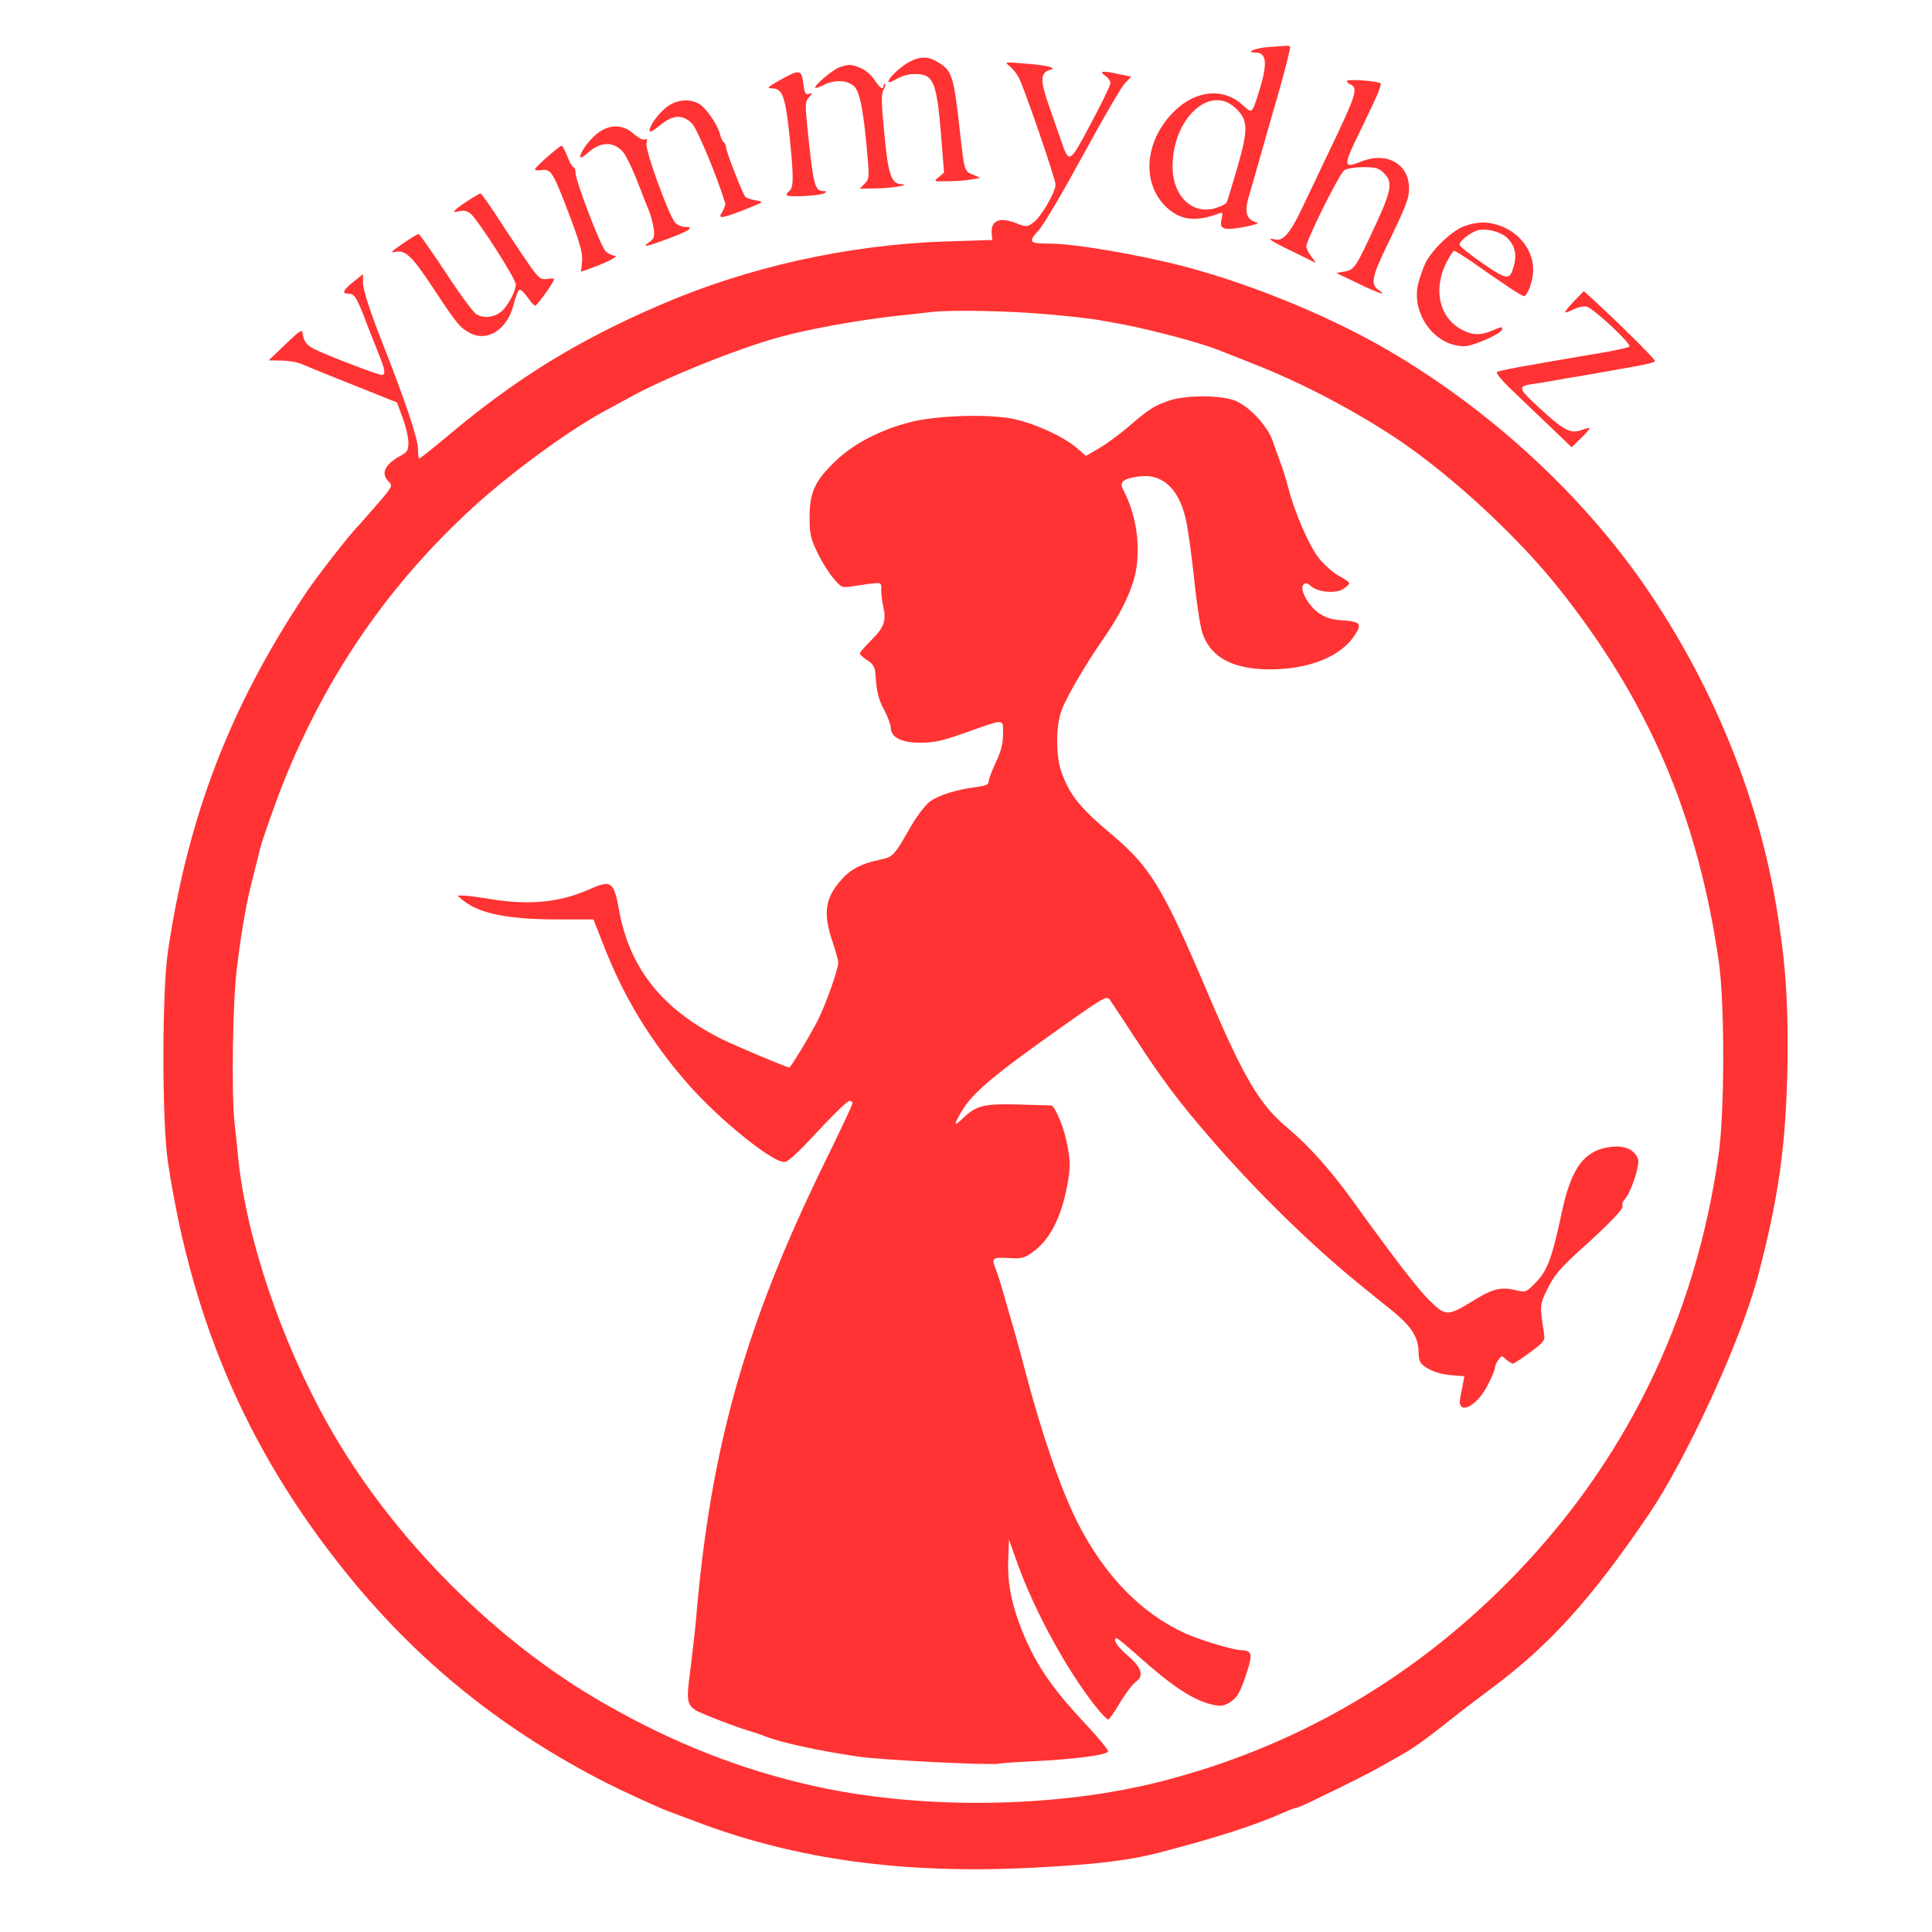<?xml version="1.0" standalone="no"?>
<!DOCTYPE svg PUBLIC "-//W3C//DTD SVG 20010904//EN"
 "http://www.w3.org/TR/2001/REC-SVG-20010904/DTD/svg10.dtd">
<svg version="1.0" xmlns="http://www.w3.org/2000/svg"
 width="809pt" height="809pt" viewBox="0 0 809 809"
 preserveAspectRatio="xMidYMid meet">

<g transform="translate(0,809) scale(0.1,-0.1)"
fill="#FF3333" stroke="none">
<path d="M5310 7893 c-53 -4 -98 -23 -53 -23 49 0 52 -48 12 -173 -26 -82 -27
-83 -63 -49 -80 76 -198 66 -289 -24 -130 -128 -139 -315 -21 -412 55 -46 119
-50 211 -15 13 5 14 0 8 -26 -9 -42 8 -47 98 -31 40 8 63 16 52 18 -45 9 -56
43 -36 108 5 16 23 79 40 139 17 61 55 194 85 297 29 103 51 190 48 193 -3 3
-12 4 -21 3 -9 -1 -41 -3 -71 -5z m-137 -255 c54 -51 55 -87 8 -250 -22 -76
-42 -142 -45 -147 -4 -5 -22 -15 -42 -21 -99 -33 -184 47 -184 173 0 200 156
345 263 245z"/>
<path d="M3812 7833 c-37 -18 -92 -69 -92 -85 0 -5 15 0 34 11 21 13 50 21 78
21 77 0 90 -31 109 -259 l12 -154 -22 -19 c-23 -18 -23 -18 35 -17 33 0 77 3
99 7 l40 7 -32 14 c-35 14 -35 16 -53 176 -26 238 -33 259 -93 295 -39 24 -71
25 -115 3z"/>
<path d="M4228 7813 c12 -10 30 -32 38 -48 23 -43 154 -425 154 -448 0 -31
-61 -136 -92 -158 -27 -20 -31 -20 -69 -5 -74 30 -113 13 -106 -46 l2 -23
-195 -6 c-412 -14 -833 -108 -1203 -269 -342 -148 -599 -307 -883 -546 -62
-52 -115 -94 -118 -94 -3 0 -6 19 -6 43 0 39 -56 207 -147 437 -55 140 -83
226 -83 258 l0 34 -40 -32 c-44 -35 -50 -50 -21 -50 27 0 35 -14 85 -147 8
-21 26 -66 40 -101 29 -70 32 -92 14 -92 -13 0 -199 70 -264 100 -47 21 -61
36 -66 70 -3 23 -7 21 -73 -42 l-70 -67 52 -1 c29 0 67 -6 85 -14 18 -8 116
-48 217 -88 l183 -73 24 -64 c13 -35 24 -81 24 -103 0 -33 -4 -41 -32 -56 -68
-37 -85 -75 -50 -109 17 -17 15 -21 -47 -93 -36 -41 -71 -81 -78 -89 -36 -35
-175 -214 -220 -281 -318 -475 -496 -937 -580 -1505 -25 -174 -25 -709 0 -880
104 -691 352 -1249 789 -1773 289 -345 630 -615 1048 -828 65 -33 219 -104
260 -119 19 -7 73 -27 120 -45 417 -157 862 -218 1400 -191 260 13 404 30 525
61 246 64 406 115 532 171 24 11 47 19 51 19 5 0 35 13 68 29 164 79 233 114
279 140 28 16 73 41 101 57 50 29 101 66 212 154 31 25 102 79 157 120 246
183 418 374 660 730 159 236 383 723 455 992 88 331 120 560 125 903 3 255 -8
414 -46 644 -74 451 -255 903 -521 1303 -259 390 -635 746 -1058 1003 -255
156 -603 301 -904 380 -194 50 -459 95 -560 95 -87 0 -92 6 -48 54 21 22 104
164 187 316 82 151 161 287 176 302 l26 27 -49 10 c-71 16 -89 14 -60 -6 12
-8 22 -22 22 -31 0 -9 -37 -85 -82 -169 -91 -171 -91 -171 -126 -68 -12 33
-35 100 -52 149 -34 97 -33 130 2 142 22 7 22 7 3 14 -11 4 -58 11 -105 14
-83 7 -85 7 -62 -11z m157 -1039 c93 -8 190 -19 215 -24 25 -4 72 -13 105 -19
129 -25 319 -76 395 -106 19 -7 89 -35 155 -61 205 -81 430 -200 610 -322 224
-153 493 -403 661 -614 377 -473 582 -951 671 -1563 25 -169 25 -628 0 -805
-97 -696 -396 -1304 -883 -1795 -410 -413 -898 -693 -1454 -835 -440 -112
-1005 -119 -1455 -18 -303 68 -584 178 -875 345 -455 259 -887 694 -1149 1155
-203 357 -353 802 -385 1143 -3 33 -9 89 -13 125 -15 121 -9 526 10 665 21
168 40 270 67 375 12 47 26 101 30 120 10 38 67 200 101 284 182 449 441 822
789 1141 158 144 396 319 545 400 39 21 88 48 110 60 143 80 459 208 635 255
124 34 345 73 500 89 58 6 119 13 135 15 83 9 329 4 480 -10z"/>
<path d="M4894 6412 c-63 -22 -83 -35 -170 -110 -38 -32 -93 -73 -123 -90
l-54 -31 -39 34 c-56 47 -170 100 -261 120 -106 23 -328 16 -441 -14 -128 -34
-236 -92 -311 -165 -84 -82 -104 -127 -105 -231 0 -69 4 -89 31 -145 16 -35
46 -84 66 -108 36 -43 37 -44 82 -37 132 19 121 21 121 -16 0 -19 4 -51 9 -71
13 -56 3 -86 -50 -138 -27 -27 -49 -53 -49 -57 1 -4 15 -17 32 -28 25 -16 32
-28 34 -60 5 -75 12 -102 38 -151 14 -27 26 -59 26 -71 0 -40 44 -63 124 -63
58 0 93 8 186 41 172 61 160 61 160 -4 0 -41 -8 -72 -30 -119 -16 -34 -30 -71
-30 -80 0 -13 -12 -18 -47 -23 -85 -10 -164 -35 -200 -62 -18 -14 -52 -58 -75
-97 -76 -133 -77 -134 -138 -147 -73 -15 -120 -40 -158 -84 -67 -76 -76 -137
-37 -255 14 -41 25 -81 25 -90 0 -30 -52 -176 -87 -245 -35 -68 -112 -195
-118 -195 -11 0 -231 93 -285 120 -248 125 -384 296 -428 540 -22 120 -32 127
-127 85 -121 -54 -250 -66 -410 -40 -49 8 -101 15 -115 15 l-25 0 25 -21 c67
-54 185 -78 385 -79 l160 0 40 -102 c85 -220 196 -403 352 -583 133 -153 370
-344 412 -330 11 3 46 34 78 67 135 144 180 188 191 188 7 0 12 -4 12 -9 0 -6
-51 -115 -114 -243 -335 -684 -480 -1196 -541 -1913 -3 -38 -13 -124 -21 -191
-24 -186 -26 -179 81 -223 50 -20 117 -45 150 -55 33 -10 69 -22 80 -27 62
-25 217 -59 385 -84 93 -15 568 -38 595 -30 5 2 62 6 125 9 189 9 330 27 330
43 0 7 -43 59 -96 116 -149 158 -218 263 -277 422 -35 96 -49 176 -45 269 l3
79 39 -109 c70 -194 208 -445 325 -591 23 -29 46 -53 51 -53 5 0 27 31 49 69
23 38 52 78 67 88 36 26 25 61 -37 113 -42 36 -63 70 -42 70 3 0 40 -31 82
-68 151 -135 238 -192 318 -210 34 -8 47 -6 72 9 33 20 47 46 77 142 19 62 14
76 -28 77 -32 0 -172 42 -234 70 -185 84 -338 241 -452 465 -70 138 -151 374
-222 645 -23 90 -55 201 -97 345 -8 28 -19 60 -24 73 -18 44 -13 48 54 44 57
-3 66 -1 104 27 70 51 117 144 142 277 14 78 14 105 -3 184 -13 64 -49 149
-64 151 -4 0 -65 2 -137 4 -145 4 -177 -4 -232 -57 -40 -38 -41 -31 -7 27 46
79 134 153 433 364 164 116 176 122 188 105 8 -11 55 -82 105 -159 117 -179
184 -269 324 -430 187 -216 416 -440 617 -603 38 -31 102 -83 141 -114 76 -62
105 -108 106 -168 0 -19 4 -40 8 -45 18 -26 70 -48 124 -53 l60 -5 -6 -31 c-3
-17 -8 -42 -11 -56 -17 -81 68 -44 115 51 17 32 30 64 30 72 0 7 6 22 14 32
14 19 15 19 33 2 11 -9 23 -17 28 -17 4 0 37 21 72 47 61 46 63 49 58 83 -18
113 -18 117 16 185 26 53 52 84 123 149 140 126 197 186 190 197 -3 6 1 18 10
28 26 28 64 144 55 168 -18 48 -74 64 -151 43 -85 -24 -133 -100 -168 -266
-41 -191 -60 -244 -107 -292 -39 -41 -45 -44 -75 -37 -70 18 -103 11 -183 -38
-113 -70 -121 -70 -190 -2 -52 52 -147 176 -331 431 -85 117 -176 218 -258
287 -121 100 -185 208 -336 562 -192 452 -242 534 -410 675 -126 106 -170 160
-204 253 -25 67 -26 196 -1 262 20 55 100 192 175 300 81 116 129 221 140 306
13 110 -6 220 -57 319 -17 32 0 46 67 55 95 13 164 -49 194 -173 9 -37 25
-150 36 -252 10 -102 26 -206 35 -231 35 -103 128 -152 285 -152 163 1 293 53
352 142 32 48 25 58 -46 63 -49 3 -73 10 -104 31 -45 32 -82 101 -64 119 9 9
16 7 31 -6 29 -26 104 -33 136 -12 14 9 25 20 25 24 0 4 -21 19 -46 32 -25 14
-62 48 -83 75 -41 53 -100 190 -126 290 -8 33 -24 85 -36 115 -11 30 -23 64
-27 75 -18 63 -93 147 -155 175 -57 26 -210 27 -283 2z"/>
<path d="M3515 7808 c-29 -10 -109 -78 -101 -86 2 -2 18 4 35 12 46 24 103 21
130 -8 23 -25 39 -111 55 -308 6 -69 5 -79 -14 -98 l-20 -20 68 1 c68 1 151
15 105 18 -41 2 -54 40 -70 212 -13 128 -13 166 -4 182 7 10 10 22 7 25 -3 3
-6 0 -6 -6 0 -21 -15 -12 -38 23 -12 19 -38 42 -58 50 -42 17 -48 17 -89 3z"/>
<path d="M3265 7754 c-51 -29 -56 -33 -33 -34 44 0 56 -32 73 -189 19 -182 19
-225 0 -241 -9 -7 -13 -15 -10 -18 8 -9 138 -1 155 8 13 8 13 9 -1 10 -38 0
-43 21 -69 274 -9 89 -8 102 8 119 16 19 16 20 0 14 -15 -5 -19 2 -24 43 -8
60 -15 61 -99 14z"/>
<path d="M5640 7751 c0 -5 7 -11 15 -15 34 -13 23 -46 -90 -281 -37 -77 -87
-182 -111 -233 -50 -106 -81 -143 -113 -135 -45 11 -17 -8 67 -48 48 -23 91
-45 97 -48 5 -3 0 8 -13 23 -12 16 -22 36 -22 45 0 25 138 303 158 317 10 8
44 14 80 14 54 0 66 -4 87 -25 37 -36 32 -72 -31 -208 -86 -186 -92 -196 -133
-204 l-36 -6 90 -43 c94 -45 125 -55 87 -28 -33 23 -28 54 34 182 84 174 94
200 94 244 0 102 -94 154 -199 112 -72 -29 -75 -19 -28 81 24 50 60 124 79
165 20 41 33 78 29 81 -10 10 -141 19 -141 10z"/>
<path d="M2799 7647 c-36 -24 -79 -81 -79 -104 0 -9 16 -1 42 21 54 46 98 49
137 7 21 -22 105 -223 137 -330 3 -8 -3 -24 -11 -37 -21 -32 -8 -31 93 8 83
33 83 33 47 39 -20 3 -40 10 -44 15 -12 13 -81 191 -81 208 0 8 -4 17 -9 20
-5 3 -12 17 -15 31 -10 41 -58 112 -87 129 -38 23 -90 20 -130 -7z"/>
<path d="M2509 7537 c-35 -24 -79 -81 -79 -103 0 -8 11 -2 28 13 57 53 116 53
156 0 12 -18 37 -70 55 -117 18 -47 39 -100 47 -119 8 -18 17 -52 21 -76 5
-37 2 -44 -18 -59 -35 -24 -14 -20 83 16 88 33 108 48 65 48 -13 0 -31 8 -40
18 -27 30 -127 306 -120 332 4 16 3 21 -6 16 -7 -4 -26 5 -47 23 -43 39 -95
42 -145 8z"/>
<path d="M2293 7434 c-29 -25 -53 -49 -53 -53 0 -4 13 -6 29 -3 39 5 47 -9
117 -193 45 -120 55 -158 51 -192 l-4 -41 36 13 c76 27 126 54 105 54 -11 1
-29 10 -39 20 -22 25 -125 294 -125 327 0 13 -4 24 -9 24 -4 0 -16 20 -25 45
-10 25 -21 45 -24 45 -4 0 -31 -21 -59 -46z"/>
<path d="M1952 7245 c-58 -40 -64 -48 -27 -39 18 4 32 1 47 -12 33 -30 188
-272 188 -295 0 -25 -26 -77 -53 -106 -28 -31 -80 -40 -113 -18 -14 9 -72 88
-129 176 -58 87 -108 159 -112 159 -5 0 -35 -18 -68 -41 -46 -32 -54 -39 -31
-34 44 9 69 -14 161 -153 99 -150 111 -164 154 -187 74 -38 157 17 182 121 8
32 19 59 24 61 6 1 21 -13 34 -32 13 -19 27 -35 32 -35 8 0 79 99 79 111 0 3
-13 4 -29 1 -26 -4 -34 2 -73 56 -23 34 -78 115 -121 181 -43 67 -81 121 -85
121 -4 0 -31 -16 -60 -35z"/>
<path d="M6132 7143 c-50 -17 -133 -96 -162 -152 -10 -21 -24 -60 -31 -86 -32
-127 67 -264 192 -265 37 0 159 54 159 71 0 12 -1 12 -43 -6 -50 -21 -85 -19
-132 8 -88 50 -113 164 -61 272 15 30 31 55 35 55 4 0 34 -19 67 -41 145 -102
216 -149 225 -149 16 0 39 66 39 110 0 81 -56 155 -139 185 -53 18 -93 18
-149 -2z m178 -48 c33 -32 43 -70 29 -118 -17 -62 -26 -61 -129 9 -52 36 -96
71 -98 78 -3 13 35 46 68 59 34 14 101 -1 130 -28z"/>
<path d="M6591 6829 c-22 -24 -39 -44 -37 -47 2 -2 19 4 36 13 18 9 42 14 54
11 29 -7 189 -157 179 -167 -4 -4 -48 -14 -98 -23 -355 -60 -451 -78 -457 -84
-4 -4 18 -32 50 -63 31 -30 103 -99 160 -153 l103 -99 39 38 c22 21 38 40 36
42 -2 2 -16 -1 -31 -7 -47 -18 -76 -3 -174 87 -100 93 -100 95 -21 107 25 3
81 13 125 21 44 7 123 21 175 30 166 29 200 36 200 44 0 8 -166 172 -252 250
l-46 42 -41 -42z"/>
</g>
</svg>
